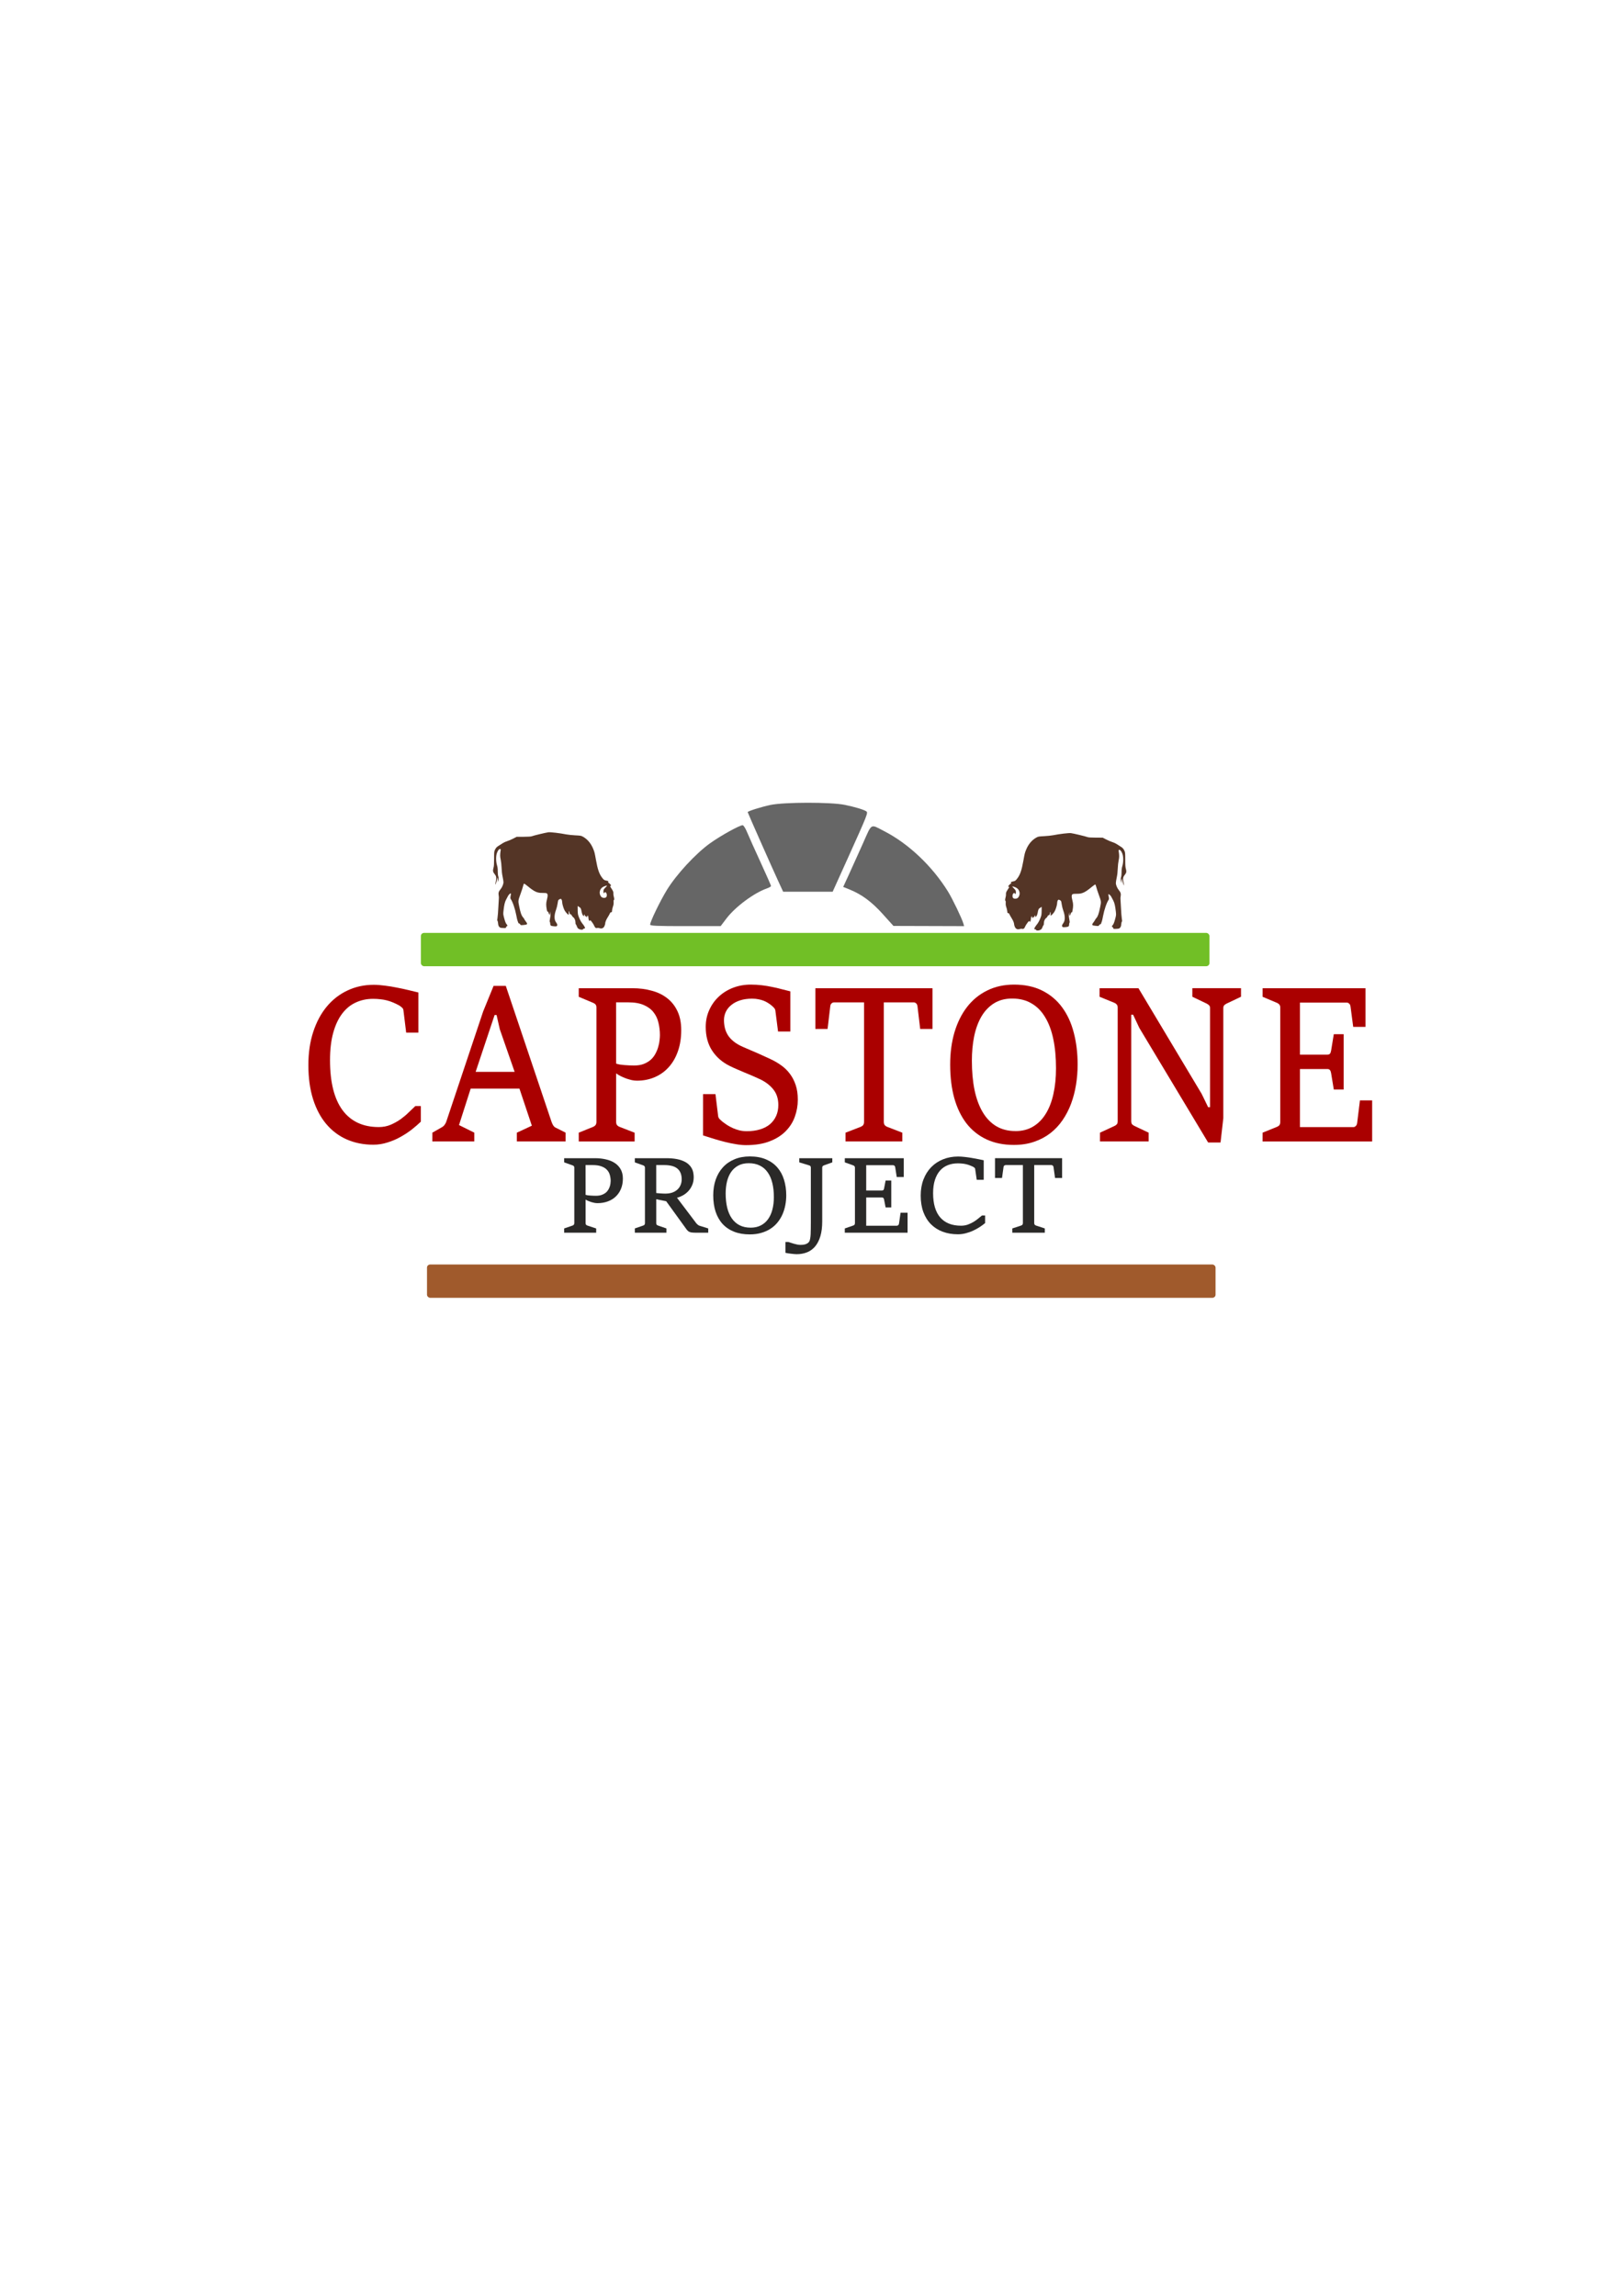 <?xml version="1.0" encoding="UTF-8" standalone="no"?>
<svg
   xmlns:dc="http://purl.org/dc/elements/1.1/"
   xmlns:cc="http://creativecommons.org/ns#"
   xmlns:rdf="http://www.w3.org/1999/02/22-rdf-syntax-ns#"
   xmlns:svg="http://www.w3.org/2000/svg"
   xmlns="http://www.w3.org/2000/svg"
   xmlns:sodipodi="http://sodipodi.sourceforge.net/DTD/sodipodi-0.dtd"
   xmlns:inkscape="http://www.inkscape.org/namespaces/inkscape"
   width="210mm"
   height="297mm"
   viewBox="0 0 210 297"
   version="1.1"
   id="svg8"
   inkscape:version="1.0.2 (e86c870879, 2021-01-15, custom)"
   sodipodi:docname="capstonerealproj.svg">
  <defs
     id="defs2">
    <rect
       x="21.923"
       y="108.479"
       width="170.845"
       height="77.485"
       id="rect867" />
    <rect
       x="21.923"
       y="108.479"
       width="170.845"
       height="77.485"
       id="rect867-0" />
    <rect
       x="21.923"
       y="108.479"
       width="170.845"
       height="77.485"
       id="rect880" />
    <rect
       x="21.923"
       y="108.479"
       width="170.845"
       height="77.485"
       id="rect867-0-7" />
    <rect
       x="21.923"
       y="108.479"
       width="170.845"
       height="77.485"
       id="rect1024" />
    <rect
       x="21.923"
       y="108.479"
       width="170.845"
       height="77.485"
       id="rect867-3" />
    <rect
       x="21.923"
       y="108.479"
       width="170.845"
       height="77.485"
       id="rect1027" />
    <clipPath
       clipPathUnits="userSpaceOnUse"
       id="clipPath1487">
      <path
         id="path1489"
         style="fill:#ff0000;fill-opacity:1;fill-rule:nonzero;stroke:none;stroke-width:0.294"
         d="M 55.621,58.457 V 92.318 c 0.016,0.012 0.032,0.023 0.048,0.035 0.031,0.025 0.06,0.05 0.092,0.073 0.107,0.076 0.213,0.155 0.333,0.217 0.015,0.008 0.06,0.017 0.052,0.004 -0.012,-0.019 -0.095,-0.031 -0.069,-0.031 0.043,-9e-5 0.083,0.021 0.124,0.031 0.036,0.079 0.152,0.035 0.214,0.072 0.065,0.038 0.136,0.07 0.203,0.106 -0.007,-2.65e-4 -0.042,1.21e-4 -0.103,0.002 0.025,0.004 0.049,0.008 0.073,0.013 0.016,-0.006 0.027,-0.009 0.035,-0.011 0.025,0.014 0.05,0.029 0.073,0.044 0.04,0.017 0.074,0.038 0.098,0.064 0.028,0.03 0.054,0.061 0.081,0.091 0.027,0.002 0.06,0.007 0.063,0.006 -0.027,0.002 -0.049,0.024 0.14,0.122 0.009,0.005 -0.017,-0.02 -0.01,-0.026 0.008,-0.007 0.024,0.002 0.034,0.006 0.096,0.044 0.114,0.055 0.158,0.075 0.127,0.018 0.252,0.039 0.373,0.069 0.161,-0.05 0.349,-0.082 0.572,-0.082 0.261,0 0.262,-0.008 0.575,0.044 0.072,0.012 0.14,0.034 0.211,0.051 0.019,0.003 0.023,0.002 0.035,0.004 0.004,5.3e-4 -0.007,0.003 -0.011,0.002 -0.008,-0.002 -0.016,-0.004 -0.024,-0.006 -0.059,-0.008 -0.147,-0.021 -0.112,-0.012 0.134,0.036 0.272,0.057 0.408,0.086 0.043,0.019 0.085,0.041 0.129,0.058 0.007,0.003 0.015,-0.003 0.023,-0.001 0.15,0.031 0.333,0.138 0.427,0.194 0.066,0.039 0.11,0.102 0.178,0.139 0.017,0.009 -0.008,-0.033 -0.013,-0.049 0.251,0.076 0.496,0.164 0.735,0.261 0.048,0.02 0.103,0.03 0.142,0.06 0.032,0.025 -0.081,-0.03 -0.121,-0.045 -0.161,0.074 -0.299,0.134 -0.422,0.185 0.865,0.403 1.171,0.522 0.955,0.666 0.074,0.068 0.025,0.166 -0.263,0.32 -0.022,0.012 -0.045,0.048 -0.066,0.036 -0.075,-0.043 -0.13,-0.071 -0.198,-0.109 -0.035,0.015 -0.081,0.037 -0.119,0.054 0.346,0.672 -0.542,1.206 -1.532,0.518 -0.131,-0.091 -0.259,-0.187 -0.369,-0.296 -0.052,-0.014 -0.104,-0.028 -0.152,-0.048 -0.088,-0.036 -0.157,-0.096 -0.232,-0.148 -0.013,-0.009 -0.039,-0.023 -0.056,-0.035 -0.012,-0.003 -0.025,-0.006 -0.038,-0.009 -0.026,-0.007 -0.049,-0.019 -0.072,-0.03 -0.075,0.014 -0.183,0.013 -0.341,-0.012 -0.025,-0.004 -0.053,-0.004 -0.079,-0.006 -0.202,0.041 -0.448,0.047 -0.739,0 -0.217,-0.035 -0.257,-0.036 -0.486,-0.104 -0.049,-0.015 -0.108,-0.021 -0.152,-0.043 -0.083,-0.011 -0.166,-0.024 -0.249,-0.036 -0.121,-0.087 -0.225,-0.191 -0.362,-0.26 -0.082,-0.041 0.135,0.112 0.193,0.175 0.01,0.011 -0.057,-0.023 -0.045,-0.013 0.021,0.017 0.051,0.024 0.075,0.037 0.003,0.002 0.006,0.007 0.003,0.007 -0.141,-0.033 -0.281,-0.069 -0.422,-0.104 V 118.785 H 118.278 V 58.457 Z m 5.173,36.626 c 0.255,-0.112 0.433,-0.185 0.527,-0.247 -0.139,-0.127 -0.733,-0.147 -1.155,-0.215 0.012,0.01 0.032,0.025 0.034,0.026 0.148,0.1 0.262,0.203 0.348,0.304 0.088,0.047 0.143,0.075 0.246,0.132 z m -4.627,-2.177 c 0.169,0.033 0.214,0.039 0.32,0.057 -0.002,-0.011 -0.005,-0.022 -0.003,-0.031 -0.08,-0.006 -0.139,-0.009 -0.317,-0.026 z m 3.725,1.647 c 0.045,0.035 0.087,0.072 0.128,0.11 0.015,0.009 0.029,0.017 0.046,0.026 0.002,-0.029 0.003,-0.059 0.004,-0.088 -0.068,-0.014 -0.127,-0.03 -0.178,-0.048 z m -1.347,0.055 c -0.032,-0.002 -0.075,0.191 -0.023,0.244 0.021,0.022 0.05,0.042 0.075,0.063 0.017,-0.002 0.027,-0.003 0.043,-0.005 -0.019,-0.098 -0.042,-0.195 -0.082,-0.289 -0.004,-0.009 -0.008,-0.013 -0.013,-0.013 z m 0.097,0.313 c -0.006,7.94e-4 -0.027,0.004 -0.033,0.005 0.014,0.012 0.026,0.024 0.041,0.036 -0.002,-0.014 -0.006,-0.027 -0.008,-0.04 z m -2.124,0.016 c 0.018,0.007 0.039,0.017 0.052,0.02 0.038,0.008 0.156,0.011 0.118,0.004 -0.056,-0.01 -0.113,-0.016 -0.17,-0.024 z" />
    </clipPath>
    <clipPath
       clipPathUnits="userSpaceOnUse"
       id="clipPath1499">
      <path
         id="path1501"
         style="fill:#ff0000;fill-opacity:1;fill-rule:nonzero;stroke:none;stroke-width:0.294"
         d="m 118.278,58.457 v 60.328 h 62.658 V 94.721 c -0.027,0.011 -0.043,0.018 -0.103,0.038 -0.077,0.025 -0.158,0.042 -0.237,0.061 -0.002,0.002 -0.005,0.005 -0.007,0.006 -0.03,0.024 -0.071,0.035 -0.115,0.041 -0.014,0.009 -0.028,0.018 -0.043,0.026 l -6.5e-4,-5.29e-4 c -0.723,0.439 -1.283,0.085 -1.051,-0.375 -0.082,-0.007 -0.114,-0.067 -0.124,-0.15 -0.038,0.012 -0.076,0.023 -0.114,0.035 -0.337,0.105 -0.639,0.246 -0.975,0.302 -0.151,0.045 -0.291,0.083 -0.362,0.083 -0.163,2.64e-4 -0.396,-0.03 -0.451,-0.155 -0.006,-0.015 -0.126,-0.679 0.159,-0.75 0.103,-0.025 0.209,-0.041 0.314,-0.059 0.005,-0.005 0.014,-0.009 0.022,-0.013 0.009,-0.005 0.016,-0.009 0.027,-0.013 0.032,-0.012 0.069,-0.023 0.092,-0.033 0.112,-0.047 0.232,-0.08 0.348,-0.12 0.388,-0.128 0.773,-0.258 1.153,-0.4 0.093,-0.035 0.182,-0.075 0.277,-0.106 0.228,-0.074 0.345,-0.103 0.485,-0.134 0.121,-0.046 0.238,-0.097 0.338,-0.171 0.128,-0.092 0.247,-0.192 0.365,-0.292 V 58.457 Z m 60.977,35.911 c 0.01,-0.003 0.02,-0.006 0.031,-0.009 -0.011,-0.003 -0.023,-0.006 -0.034,-0.01 3.3e-4,0.007 0.003,0.012 0.004,0.019 z m 0.031,-0.009 c 0.055,0.016 0.11,0.032 0.166,0.045 0.009,-0.012 0.016,-0.023 0.026,-0.035 0.002,-0.023 0.003,-0.046 0.004,-0.069 -0.065,0.02 -0.131,0.039 -0.196,0.059 z m 0.166,0.045 c -0.03,0.039 -0.054,0.077 -0.073,0.115 0.016,0.001 0.032,0.002 0.052,-5.29e-4 0.008,-0.001 0.015,-0.004 0.023,-0.005 0.01,-0.032 0.016,-0.067 0.02,-0.104 -0.007,-0.002 -0.015,-0.003 -0.022,-0.005 z" />
    </clipPath>
    <rect
       x="21.923"
       y="108.479"
       width="170.845"
       height="77.485"
       id="rect867-0-7-1" />
    <rect
       x="21.923"
       y="108.479"
       width="170.845"
       height="77.485"
       id="rect1569" />
    <rect
       x="21.923"
       y="108.479"
       width="170.845"
       height="77.485"
       id="rect867-3-7" />
    <rect
       x="21.923"
       y="108.479"
       width="170.845"
       height="77.485"
       id="rect1572" />
  </defs>
  <sodipodi:namedview
     id="base"
     pagecolor="#ffffff"
     bordercolor="#666666"
     borderopacity="1.0"
     inkscape:pageopacity="0.0"
     inkscape:pageshadow="2"
     inkscape:zoom="0.70710678"
     inkscape:cx="141.10052"
     inkscape:cy="385.93872"
     inkscape:document-units="mm"
     inkscape:current-layer="g1646"
     inkscape:document-rotation="0"
     showgrid="false"
     showguides="false"
     inkscape:window-width="1920"
     inkscape:window-height="1017"
     inkscape:window-x="-8"
     inkscape:window-y="-8"
     inkscape:window-maximized="1" />
  <g
     inkscape:label="Layer 1"
     inkscape:groupmode="layer"
     id="layer1">
    <path
       style="fill:#000000;stroke-width:0.353"
       id="path1351"
       d="" />
    <g
       id="g1646"
       style="stroke-width:1;stroke-miterlimit:4;stroke-dasharray:none"
       inkscape:export-xdpi="200.21001"
       inkscape:export-ydpi="200.21001">
      <g
         aria-label="PROJECT"
         transform="matrix(1.384,0,0,1.381,41.786,-3.674)"
         id="text865-0-5"
         style="font-style:normal;font-weight:normal;font-size:10.583px;line-height:1.25;font-family:sans-serif;white-space:pre;shape-inside:url(#rect867-0-7-1);fill:#2a2928;fill-opacity:1;stroke:none;stroke-width:0.723;stroke-miterlimit:4;stroke-dasharray:none" />
      <g
         id="g930"
         inkscape:export-xdpi="200.21001"
         inkscape:export-ydpi="200.21001">
        <path
           style="fill:#666666;fill-opacity:1;stroke-width:1;stroke-miterlimit:4;stroke-dasharray:none"
           d="m 84.123,119.614 c 0,-0.386 1.272,-3.019 2.161,-4.477 1.222,-2.002 3.736,-4.72 5.595,-6.05 1.362,-0.975 3.812,-2.331 4.21,-2.331 0.12,0 0.365,0.387 0.588,0.927 0.21,0.51 0.99,2.25 1.734,3.866 0.743,1.617 1.351,2.997 1.351,3.067 0,0.07 -0.232,0.209 -0.514,0.308 -1.707,0.598 -4.116,2.391 -5.282,3.932 l -0.72,0.951 -4.561,0.002 c -3.692,0.002 -4.561,-0.035 -4.561,-0.194 z m 30.111,-1.353 c -1.446,-1.603 -2.735,-2.556 -4.323,-3.198 l -0.809,-0.327 0.727,-1.579 c 0.4,-0.868 1.21,-2.665 1.801,-3.991 1.225,-2.75 0.947,-2.582 2.742,-1.662 3.17,1.623 6.227,4.512 8.286,7.827 0.575,0.926 1.816,3.505 1.995,4.147 l 0.093,0.334 -4.571,-0.014 -4.571,-0.014 -1.372,-1.52 z m -13.502,-4.199 c -0.833,-1.804 -3.989,-8.924 -3.989,-9 0,-0.124 1.745,-0.674 2.949,-0.929 1.754,-0.371 7.808,-0.38 9.603,-0.013 1.316,0.269 2.483,0.62 2.8,0.841 0.248,0.173 0.152,0.415 -2.394,6.052 l -1.963,4.346 h -3.203 -3.203 z"
           id="path863-9" />
        <path
           style="fill:#543526;fill-opacity:1;stroke-width:1;stroke-miterlimit:4;stroke-dasharray:none"
           d="m 74.967,120.206 c -0.191,-0.081 -0.247,-0.148 -0.34,-0.404 -0.046,-0.125 -0.102,-0.228 -0.125,-0.228 -0.023,0 -0.042,-0.103 -0.042,-0.228 0,-0.279 -0.124,-0.578 -0.277,-0.67 -0.063,-0.037 -0.158,-0.154 -0.211,-0.259 -0.064,-0.126 -0.108,-0.169 -0.13,-0.127 -0.044,0.087 -0.176,-0.145 -0.176,-0.31 0,-0.077 -0.019,-0.111 -0.048,-0.089 -0.027,0.02 -0.041,0.13 -0.032,0.244 0.009,0.114 0.004,0.208 -0.011,0.208 -0.083,0 -0.398,-0.343 -0.52,-0.567 -0.144,-0.264 -0.316,-0.844 -0.316,-1.068 0,-0.185 -0.072,-0.38 -0.154,-0.418 -0.076,-0.036 -0.305,0.083 -0.357,0.186 -0.017,0.033 -0.056,0.234 -0.086,0.446 -0.03,0.212 -0.119,0.562 -0.197,0.778 -0.253,0.699 -0.254,1.279 -0.002,1.613 0.167,0.222 0.203,0.349 0.128,0.459 -0.047,0.069 -0.122,0.079 -0.403,0.056 -0.393,-0.033 -0.474,-0.089 -0.474,-0.329 0,-0.094 -0.023,-0.198 -0.051,-0.232 -0.039,-0.047 -0.032,-0.159 0.027,-0.465 0.061,-0.317 0.069,-0.457 0.034,-0.658 l -0.044,-0.255 -0.005,0.228 c -0.003,0.125 -0.023,0.228 -0.045,0.228 -0.022,0 -0.076,-0.107 -0.121,-0.237 -0.058,-0.17 -0.096,-0.222 -0.133,-0.185 -0.038,0.038 -0.066,-0.025 -0.104,-0.231 -0.109,-0.597 -0.106,-0.847 0.015,-1.314 0.134,-0.513 0.12,-0.744 -0.049,-0.822 -0.06,-0.028 -0.31,-0.046 -0.557,-0.042 -0.649,0.012 -1.031,-0.166 -1.905,-0.892 -0.219,-0.181 -0.422,-0.319 -0.452,-0.307 -0.03,0.012 -0.088,0.159 -0.127,0.326 -0.04,0.167 -0.182,0.605 -0.316,0.973 -0.333,0.913 -0.333,0.913 -0.187,1.623 0.179,0.867 0.291,1.192 0.491,1.42 0.095,0.108 0.172,0.218 0.172,0.244 4e-5,0.026 0.092,0.167 0.204,0.313 0.263,0.341 0.224,0.4 -0.299,0.449 -0.359,0.034 -0.384,0.029 -0.431,-0.079 -0.028,-0.063 -0.09,-0.115 -0.138,-0.115 -0.056,0 -0.103,-0.053 -0.131,-0.147 -0.024,-0.081 -0.062,-0.188 -0.086,-0.238 -0.024,-0.05 -0.092,-0.351 -0.151,-0.669 -0.157,-0.838 -0.472,-1.758 -0.723,-2.116 -0.042,-0.06 -0.055,-0.148 -0.037,-0.254 0.015,-0.089 0.04,-0.235 0.054,-0.323 0.015,-0.088 0.013,-0.161 -0.004,-0.161 -0.08,0 -0.279,0.187 -0.359,0.34 -0.049,0.093 -0.162,0.306 -0.25,0.473 -0.169,0.321 -0.253,0.676 -0.338,1.436 -0.05,0.449 -0.049,0.462 0.098,1.01 0.111,0.413 0.187,0.602 0.298,0.74 0.122,0.151 0.137,0.194 0.085,0.234 -0.035,0.027 -0.077,0.05 -0.092,0.05 -0.015,4e-4 -0.039,0.052 -0.052,0.114 -0.023,0.105 -0.049,0.111 -0.402,0.094 -0.339,-0.017 -0.389,-0.034 -0.495,-0.161 -0.088,-0.107 -0.123,-0.213 -0.14,-0.428 -0.012,-0.157 -0.048,-0.31 -0.079,-0.339 -0.045,-0.043 -0.044,-0.121 0.005,-0.402 0.034,-0.191 0.082,-0.818 0.108,-1.392 0.026,-0.574 0.055,-1.091 0.066,-1.148 0.01,-0.058 -5.9e-4,-0.211 -0.025,-0.342 -0.058,-0.316 0.002,-0.523 0.23,-0.789 0.214,-0.249 0.391,-0.671 0.39,-0.934 -3.2e-4,-0.103 -0.05,-0.416 -0.11,-0.696 -0.074,-0.34 -0.118,-0.721 -0.134,-1.151 -0.014,-0.377 -0.062,-0.819 -0.115,-1.07 -0.089,-0.42 -0.09,-0.619 -0.01,-1.165 0.028,-0.187 0.022,-0.201 -0.079,-0.201 -0.137,0 -0.268,0.168 -0.397,0.509 -0.143,0.377 -0.141,1.087 0.004,1.579 0.077,0.261 0.103,0.46 0.102,0.797 -3.3e-4,0.265 0.025,0.522 0.061,0.627 0.078,0.226 0.075,0.432 -0.007,0.637 l -0.065,0.161 0.022,-0.179 c 0.012,-0.099 0.009,-0.243 -0.008,-0.321 l -0.03,-0.142 -0.033,0.161 c -0.05,0.241 -0.197,0.72 -0.236,0.764 -0.036,0.042 -0.006,-0.194 0.072,-0.561 0.07,-0.33 0.019,-0.552 -0.182,-0.79 -0.219,-0.26 -0.252,-0.431 -0.15,-0.792 0.065,-0.227 0.08,-0.455 0.081,-1.191 10e-4,-0.828 0.01,-0.929 0.096,-1.124 0.126,-0.284 0.249,-0.414 0.567,-0.6 0.146,-0.085 0.354,-0.218 0.464,-0.296 0.109,-0.077 0.359,-0.19 0.555,-0.25 0.196,-0.06 0.554,-0.213 0.795,-0.338 l 0.438,-0.229 0.905,-0.004 c 0.592,-0.003 0.958,-0.026 1.06,-0.069 0.201,-0.085 1.799,-0.469 2.141,-0.514 0.269,-0.035 1.475,0.107 2.318,0.274 0.231,0.046 0.757,0.1 1.17,0.121 0.72,0.037 0.762,0.045 1.039,0.206 0.558,0.325 1,0.86 1.279,1.549 0.169,0.416 0.189,0.497 0.353,1.418 0.221,1.244 0.423,1.826 0.804,2.317 0.21,0.271 0.258,0.305 0.498,0.357 0.318,0.069 0.35,0.089 0.287,0.181 -0.037,0.054 -0.029,0.079 0.034,0.103 0.045,0.018 0.148,0.11 0.228,0.205 0.142,0.169 0.143,0.173 0.046,0.201 -0.095,0.027 -0.089,0.045 0.127,0.371 0.216,0.327 0.246,0.416 0.229,0.683 -0.004,0.064 0.022,0.223 0.058,0.353 0.069,0.247 0.068,0.448 -0.004,0.43 -0.024,-0.006 -0.034,0.109 -0.023,0.268 0.013,0.204 -0.007,0.349 -0.077,0.546 -0.052,0.147 -0.107,0.383 -0.121,0.525 -0.022,0.223 -0.037,0.255 -0.118,0.241 -0.067,-0.012 -0.115,0.034 -0.173,0.165 -0.044,0.1 -0.177,0.334 -0.296,0.522 -0.192,0.303 -0.307,0.608 -0.308,0.812 -1.3e-4,0.038 -0.04,0.164 -0.088,0.279 -0.113,0.27 -0.349,0.373 -0.636,0.28 -0.103,-0.034 -0.23,-0.047 -0.282,-0.031 -0.182,0.058 -0.309,-0.026 -0.401,-0.263 -0.048,-0.125 -0.187,-0.354 -0.309,-0.509 -0.195,-0.249 -0.226,-0.271 -0.265,-0.187 -0.041,0.088 -0.048,0.088 -0.111,-0.013 -0.037,-0.059 -0.068,-0.193 -0.069,-0.298 -0.001,-0.105 -0.028,-0.235 -0.061,-0.29 -0.056,-0.093 -0.061,-0.091 -0.089,0.043 -0.032,0.154 -0.116,0.196 -0.116,0.058 0,-0.059 -0.026,-0.074 -0.085,-0.051 -0.064,0.025 -0.088,0.004 -0.099,-0.086 -0.008,-0.065 -0.042,-0.13 -0.076,-0.143 -0.045,-0.018 -0.055,0.007 -0.037,0.089 0.035,0.16 -0.072,0.147 -0.181,-0.022 -0.049,-0.075 -0.108,-0.25 -0.133,-0.39 -0.072,-0.409 -0.129,-0.542 -0.259,-0.609 -0.067,-0.035 -0.156,-0.097 -0.197,-0.139 -0.07,-0.071 -0.074,-0.037 -0.06,0.497 0.014,0.547 0.023,0.593 0.197,1.019 0.109,0.267 0.267,0.549 0.394,0.704 0.217,0.265 0.361,0.506 0.361,0.605 0,0.03 -0.048,0.055 -0.106,0.055 -0.058,0 -0.117,0.036 -0.131,0.08 -0.03,0.094 -0.288,0.102 -0.492,0.015 z m 3.473,-4.146 c 0.109,-0.12 0.105,-0.417 -0.008,-0.554 -0.107,-0.13 -0.159,-0.135 -0.213,-0.019 -0.103,0.223 -0.197,-0.181 -0.096,-0.411 0.025,-0.056 0.135,-0.185 0.244,-0.287 0.11,-0.102 0.184,-0.196 0.165,-0.209 -0.055,-0.039 -0.423,0.091 -0.589,0.209 -0.398,0.282 -0.467,0.867 -0.146,1.228 0.145,0.162 0.511,0.187 0.642,0.043 z"
           id="path923-6" />
        <path
           style="fill:#543526;fill-opacity:1;stroke-width:1;stroke-miterlimit:4;stroke-dasharray:none"
           d="m 134.558,120.314 c 0.191,-0.081 0.247,-0.148 0.34,-0.404 0.046,-0.125 0.102,-0.228 0.125,-0.228 0.023,0 0.042,-0.103 0.042,-0.228 0,-0.279 0.124,-0.578 0.277,-0.67 0.063,-0.037 0.158,-0.154 0.211,-0.259 0.064,-0.126 0.108,-0.169 0.13,-0.127 0.044,0.087 0.176,-0.145 0.176,-0.31 0,-0.077 0.019,-0.111 0.048,-0.089 0.027,0.02 0.041,0.13 0.032,0.244 -0.009,0.114 -0.004,0.208 0.011,0.208 0.083,0 0.398,-0.343 0.52,-0.567 0.144,-0.264 0.316,-0.844 0.316,-1.068 0,-0.185 0.072,-0.38 0.154,-0.418 0.076,-0.035 0.305,0.083 0.357,0.186 0.017,0.033 0.056,0.234 0.086,0.446 0.03,0.212 0.119,0.562 0.197,0.779 0.253,0.699 0.254,1.279 0.002,1.613 -0.167,0.222 -0.203,0.349 -0.128,0.459 0.047,0.069 0.122,0.079 0.403,0.056 0.393,-0.033 0.474,-0.089 0.474,-0.329 0,-0.094 0.023,-0.198 0.051,-0.232 0.039,-0.047 0.032,-0.159 -0.027,-0.465 -0.061,-0.317 -0.069,-0.457 -0.034,-0.658 l 0.044,-0.255 0.005,0.228 c 0.003,0.125 0.023,0.228 0.045,0.228 0.022,0 0.076,-0.107 0.121,-0.237 0.058,-0.17 0.096,-0.222 0.133,-0.185 0.038,0.038 0.066,-0.025 0.104,-0.231 0.109,-0.597 0.106,-0.847 -0.015,-1.314 -0.134,-0.513 -0.12,-0.744 0.049,-0.822 0.06,-0.028 0.31,-0.046 0.557,-0.042 0.649,0.012 1.031,-0.166 1.905,-0.892 0.219,-0.181 0.422,-0.319 0.452,-0.307 0.03,0.012 0.088,0.159 0.127,0.326 0.04,0.167 0.182,0.605 0.316,0.973 0.333,0.913 0.333,0.913 0.187,1.623 -0.179,0.867 -0.291,1.192 -0.491,1.42 -0.095,0.108 -0.172,0.218 -0.172,0.244 -4e-5,0.026 -0.092,0.167 -0.204,0.313 -0.263,0.341 -0.224,0.4 0.299,0.449 0.359,0.034 0.384,0.029 0.431,-0.079 0.028,-0.063 0.09,-0.115 0.138,-0.115 0.056,0 0.103,-0.053 0.131,-0.147 0.024,-0.081 0.062,-0.188 0.086,-0.238 0.024,-0.05 0.092,-0.351 0.151,-0.669 0.157,-0.838 0.472,-1.758 0.723,-2.116 0.042,-0.06 0.055,-0.148 0.037,-0.254 -0.015,-0.089 -0.04,-0.235 -0.054,-0.323 -0.015,-0.088 -0.013,-0.161 0.004,-0.161 0.08,0 0.279,0.187 0.359,0.34 0.049,0.093 0.162,0.306 0.25,0.473 0.169,0.321 0.253,0.676 0.338,1.436 0.05,0.449 0.049,0.462 -0.098,1.01 -0.111,0.413 -0.187,0.602 -0.298,0.74 -0.122,0.151 -0.137,0.194 -0.085,0.234 0.035,0.027 0.077,0.05 0.092,0.05 0.015,4.1e-4 0.039,0.052 0.052,0.114 0.023,0.105 0.049,0.111 0.402,0.094 0.339,-0.017 0.389,-0.034 0.495,-0.161 0.088,-0.107 0.123,-0.213 0.14,-0.428 0.012,-0.157 0.048,-0.31 0.079,-0.339 0.045,-0.043 0.044,-0.121 -0.005,-0.402 -0.034,-0.191 -0.082,-0.818 -0.108,-1.392 -0.026,-0.574 -0.055,-1.091 -0.066,-1.148 -0.01,-0.058 5.9e-4,-0.211 0.025,-0.342 0.058,-0.316 -0.002,-0.523 -0.23,-0.789 -0.214,-0.249 -0.391,-0.671 -0.39,-0.934 3.3e-4,-0.103 0.05,-0.416 0.11,-0.696 0.074,-0.34 0.118,-0.721 0.134,-1.151 0.014,-0.377 0.062,-0.819 0.115,-1.07 0.089,-0.42 0.09,-0.619 0.01,-1.165 -0.028,-0.187 -0.022,-0.201 0.079,-0.201 0.137,0 0.268,0.168 0.397,0.509 0.143,0.377 0.141,1.087 -0.004,1.579 -0.077,0.261 -0.103,0.46 -0.102,0.797 3.3e-4,0.265 -0.025,0.522 -0.061,0.627 -0.078,0.226 -0.075,0.432 0.007,0.637 l 0.065,0.161 -0.022,-0.179 c -0.012,-0.099 -0.009,-0.243 0.008,-0.321 l 0.03,-0.142 0.033,0.161 c 0.05,0.241 0.197,0.72 0.236,0.764 0.036,0.042 0.006,-0.194 -0.072,-0.561 -0.07,-0.33 -0.019,-0.552 0.182,-0.79 0.219,-0.26 0.252,-0.431 0.15,-0.792 -0.065,-0.227 -0.08,-0.455 -0.081,-1.191 -0.001,-0.828 -0.01,-0.929 -0.096,-1.124 -0.126,-0.284 -0.249,-0.414 -0.567,-0.6 -0.146,-0.085 -0.354,-0.218 -0.464,-0.296 -0.109,-0.077 -0.359,-0.19 -0.555,-0.25 -0.196,-0.06 -0.554,-0.213 -0.795,-0.338 l -0.438,-0.229 -0.905,-0.004 c -0.592,-0.003 -0.958,-0.026 -1.06,-0.069 -0.201,-0.085 -1.799,-0.469 -2.141,-0.514 -0.269,-0.035 -1.475,0.107 -2.318,0.274 -0.231,0.046 -0.757,0.1 -1.17,0.121 -0.72,0.037 -0.762,0.045 -1.039,0.206 -0.558,0.325 -1,0.86 -1.279,1.549 -0.169,0.416 -0.189,0.497 -0.353,1.418 -0.221,1.244 -0.423,1.826 -0.804,2.317 -0.21,0.271 -0.258,0.305 -0.498,0.357 -0.318,0.069 -0.35,0.089 -0.287,0.181 0.037,0.054 0.029,0.079 -0.034,0.103 -0.045,0.018 -0.148,0.11 -0.228,0.205 -0.142,0.169 -0.143,0.173 -0.046,0.201 0.095,0.027 0.089,0.045 -0.127,0.371 -0.216,0.327 -0.246,0.416 -0.229,0.683 0.004,0.064 -0.022,0.223 -0.058,0.353 -0.069,0.247 -0.068,0.448 0.004,0.43 0.024,-0.006 0.034,0.109 0.023,0.268 -0.013,0.204 0.007,0.349 0.077,0.546 0.052,0.147 0.107,0.383 0.121,0.525 0.022,0.223 0.037,0.255 0.118,0.241 0.067,-0.012 0.115,0.034 0.173,0.165 0.044,0.1 0.177,0.334 0.296,0.522 0.192,0.303 0.307,0.608 0.308,0.812 1.3e-4,0.038 0.04,0.164 0.088,0.279 0.113,0.27 0.349,0.373 0.636,0.28 0.103,-0.034 0.23,-0.047 0.282,-0.031 0.182,0.058 0.309,-0.026 0.401,-0.263 0.048,-0.125 0.187,-0.354 0.309,-0.509 0.195,-0.249 0.226,-0.271 0.265,-0.187 0.041,0.088 0.048,0.088 0.111,-0.013 0.037,-0.059 0.068,-0.193 0.069,-0.298 10e-4,-0.105 0.028,-0.235 0.061,-0.29 0.056,-0.093 0.061,-0.091 0.089,0.043 0.032,0.154 0.116,0.196 0.116,0.058 0,-0.059 0.026,-0.074 0.085,-0.051 0.064,0.025 0.088,0.004 0.099,-0.086 0.008,-0.065 0.042,-0.13 0.076,-0.143 0.045,-0.018 0.055,0.007 0.037,0.089 -0.035,0.16 0.072,0.147 0.181,-0.022 0.049,-0.075 0.108,-0.25 0.133,-0.39 0.072,-0.409 0.129,-0.542 0.259,-0.609 0.067,-0.035 0.156,-0.097 0.197,-0.139 0.07,-0.071 0.074,-0.037 0.06,0.497 -0.014,0.547 -0.023,0.593 -0.197,1.019 -0.109,0.267 -0.267,0.549 -0.394,0.704 -0.217,0.265 -0.361,0.506 -0.361,0.605 0,0.03 0.048,0.055 0.106,0.055 0.058,0 0.117,0.036 0.131,0.08 0.03,0.094 0.288,0.102 0.492,0.015 z m -3.473,-4.146 c -0.109,-0.12 -0.105,-0.417 0.008,-0.554 0.107,-0.13 0.159,-0.135 0.213,-0.019 0.103,0.223 0.197,-0.181 0.096,-0.411 -0.025,-0.056 -0.135,-0.185 -0.244,-0.287 -0.11,-0.102 -0.184,-0.196 -0.165,-0.209 0.055,-0.039 0.423,0.091 0.589,0.209 0.398,0.282 0.467,0.867 0.146,1.228 -0.145,0.162 -0.511,0.187 -0.642,0.043 z"
           id="path923-0-3" />
        <path
           d="m 22.552,117.735 0.779,-0.269 q 0.067,-0.024 0.115,-0.072 0.053,-0.053 0.053,-0.159 v -5.195 q 0,-0.096 -0.048,-0.144 -0.048,-0.048 -0.12,-0.072 l -0.779,-0.279 v -0.39 h 2.886 q 0.544,0 1.015,0.111 0.476,0.106 0.827,0.337 0.356,0.231 0.558,0.597 0.202,0.361 0.202,0.866 0,0.534 -0.178,0.962 -0.173,0.423 -0.491,0.722 -0.313,0.298 -0.75,0.457 -0.433,0.159 -0.952,0.159 -0.12,0 -0.269,-0.024 -0.144,-0.029 -0.298,-0.072 -0.149,-0.048 -0.293,-0.106 -0.144,-0.062 -0.255,-0.13 v 2.203 q 0,0.106 0.053,0.159 0.053,0.048 0.125,0.072 l 0.813,0.269 v 0.399 h -2.992 z m 2.001,-3.146 q 0.087,0.024 0.202,0.043 0.12,0.014 0.25,0.024 0.13,0.01 0.265,0.014 0.135,0.005 0.25,0.005 0.308,0 0.529,-0.077 0.221,-0.077 0.375,-0.197 0.154,-0.125 0.245,-0.279 0.096,-0.154 0.144,-0.308 0.053,-0.154 0.067,-0.289 0.019,-0.14 0.019,-0.231 0,-0.293 -0.077,-0.563 -0.072,-0.274 -0.265,-0.481 -0.188,-0.207 -0.515,-0.327 -0.327,-0.125 -0.832,-0.125 h -0.659 z"
           style="stroke-width:0.723;stroke-miterlimit:4;stroke-dasharray:none;font-style:normal;font-weight:normal;font-size:10.583px;line-height:1.25;font-family:'Sitka Small';white-space:pre;shape-inside:url(#rect867-0-7-1);fill:#2a2928;fill-opacity:1;stroke:none;font-variant:normal;font-stretch:normal;-inkscape-font-specification:'Sitka Small'"
           id="path887"
           transform="matrix(1.384,0,0,1.381,41.786,-3.674)" />
        <path
           d="m 29.157,117.735 0.779,-0.269 q 0.077,-0.024 0.12,-0.072 0.048,-0.053 0.048,-0.159 v -5.195 q 0,-0.096 -0.053,-0.144 -0.048,-0.048 -0.115,-0.072 l -0.779,-0.279 v -0.39 h 2.934 q 0.534,0 0.933,0.072 0.399,0.072 0.683,0.202 0.289,0.125 0.471,0.298 0.188,0.168 0.293,0.366 0.111,0.197 0.149,0.414 0.043,0.212 0.043,0.423 0,0.428 -0.149,0.76 -0.144,0.332 -0.375,0.572 -0.226,0.236 -0.505,0.385 -0.274,0.149 -0.534,0.212 l 1.756,2.328 q 0.019,0.029 0.058,0.077 0.043,0.043 0.091,0.091 0.053,0.043 0.106,0.082 0.053,0.034 0.106,0.048 l 0.803,0.25 v 0.399 H 34.809 q -0.25,0 -0.394,-0.029 -0.144,-0.029 -0.245,-0.096 -0.096,-0.072 -0.183,-0.192 -0.087,-0.12 -0.221,-0.308 l -1.674,-2.319 -0.933,-0.192 v 2.237 q 0,0.106 0.048,0.159 0.053,0.048 0.13,0.072 l 0.775,0.269 v 0.399 h -2.954 z m 2.001,-3.319 q 0.053,0.01 0.164,0.019 0.111,0.01 0.236,0.019 0.125,0.01 0.245,0.014 0.12,0.005 0.197,0.005 0.394,0 0.683,-0.106 0.289,-0.111 0.476,-0.293 0.192,-0.188 0.284,-0.428 0.096,-0.241 0.096,-0.505 0,-0.351 -0.106,-0.606 -0.106,-0.255 -0.313,-0.419 -0.202,-0.164 -0.51,-0.241 -0.308,-0.077 -0.712,-0.077 h -0.741 z"
           style="stroke-width:0.723;stroke-miterlimit:4;stroke-dasharray:none;font-style:normal;font-weight:normal;font-size:10.583px;line-height:1.25;font-family:'Sitka Small';white-space:pre;shape-inside:url(#rect867-0-7-1);fill:#2a2928;fill-opacity:1;stroke:none;font-variant:normal;font-stretch:normal;-inkscape-font-specification:'Sitka Small'"
           id="path889"
           transform="matrix(1.384,0,0,1.381,41.786,-3.674)" />
        <path
           d="m 39.899,118.293 q -0.823,0 -1.458,-0.25 -0.635,-0.25 -1.073,-0.722 -0.433,-0.476 -0.659,-1.155 -0.221,-0.678 -0.221,-1.535 0,-0.803 0.231,-1.472 0.236,-0.669 0.673,-1.15 0.443,-0.486 1.078,-0.75 0.635,-0.269 1.438,-0.269 0.871,0 1.511,0.274 0.645,0.274 1.063,0.76 0.423,0.486 0.625,1.155 0.207,0.669 0.207,1.453 0,0.467 -0.087,0.924 -0.087,0.452 -0.265,0.861 -0.178,0.404 -0.457,0.75 -0.274,0.342 -0.654,0.592 -0.38,0.25 -0.866,0.39 -0.486,0.144 -1.087,0.144 z m 0.087,-0.63 q 0.539,0 0.943,-0.207 0.409,-0.207 0.678,-0.582 0.274,-0.375 0.409,-0.9 0.14,-0.529 0.14,-1.174 0,-0.736 -0.144,-1.323 -0.144,-0.592 -0.438,-1.001 -0.289,-0.414 -0.731,-0.63 -0.438,-0.221 -1.034,-0.221 -0.572,0 -0.981,0.221 -0.409,0.221 -0.673,0.606 -0.26,0.385 -0.385,0.904 -0.12,0.515 -0.12,1.102 0,0.731 0.14,1.323 0.144,0.592 0.433,1.01 0.289,0.419 0.726,0.645 0.443,0.226 1.039,0.226 z"
           style="stroke-width:0.723;stroke-miterlimit:4;stroke-dasharray:none;font-style:normal;font-weight:normal;font-size:10.583px;line-height:1.25;font-family:'Sitka Small';white-space:pre;shape-inside:url(#rect867-0-7-1);fill:#2a2928;fill-opacity:1;stroke:none;font-variant:normal;font-stretch:normal;-inkscape-font-specification:'Sitka Small'"
           id="path891"
           transform="matrix(1.384,0,0,1.381,41.786,-3.674)" />
        <path
           d="m 43.238,119.005 h 0.284 q 0.106,0.038 0.245,0.082 0.135,0.048 0.284,0.087 0.149,0.043 0.298,0.072 0.154,0.029 0.284,0.029 0.356,0 0.548,-0.087 0.197,-0.087 0.279,-0.221 0.058,-0.091 0.087,-0.265 0.034,-0.168 0.048,-0.404 0.014,-0.236 0.014,-0.529 0.005,-0.293 0.005,-0.625 v -5.104 q 0,-0.096 -0.043,-0.144 -0.043,-0.048 -0.125,-0.072 l -0.914,-0.279 v -0.39 h 3.088 v 0.39 l -0.775,0.279 q -0.072,0.024 -0.12,0.072 -0.048,0.048 -0.048,0.144 v 5.042 q 0,0.803 -0.173,1.381 -0.173,0.577 -0.486,0.953 -0.313,0.375 -0.755,0.553 -0.443,0.178 -0.981,0.178 -0.091,0 -0.231,-0.014 -0.135,-0.01 -0.279,-0.029 -0.149,-0.014 -0.289,-0.038 -0.144,-0.024 -0.245,-0.048 z"
           style="stroke-width:0.723;stroke-miterlimit:4;stroke-dasharray:none;font-style:normal;font-weight:normal;font-size:10.583px;line-height:1.25;font-family:'Sitka Small';white-space:pre;shape-inside:url(#rect867-0-7-1);fill:#2a2928;fill-opacity:1;stroke:none;font-variant:normal;font-stretch:normal;-inkscape-font-specification:'Sitka Small'"
           id="path893"
           transform="matrix(1.384,0,0,1.381,41.786,-3.674)" />
        <path
           d="m 48.789,117.735 0.779,-0.269 q 0.072,-0.024 0.12,-0.072 0.048,-0.053 0.048,-0.159 v -5.195 q 0,-0.096 -0.053,-0.144 -0.048,-0.048 -0.115,-0.072 l -0.779,-0.279 v -0.39 h 5.513 v 1.761 h -0.659 l -0.144,-0.924 q -0.014,-0.091 -0.072,-0.135 -0.058,-0.048 -0.135,-0.048 h -2.502 v 2.372 h 1.462 q 0.101,0 0.144,-0.043 0.043,-0.043 0.063,-0.14 l 0.144,-0.75 h 0.529 v 2.521 h -0.529 l -0.144,-0.746 q -0.019,-0.096 -0.063,-0.14 -0.043,-0.048 -0.144,-0.048 h -1.462 v 2.646 h 2.862 q 0.067,0 0.125,-0.048 0.063,-0.048 0.077,-0.14 l 0.149,-1.029 h 0.654 v 1.871 h -5.869 z"
           style="stroke-width:0.723;stroke-miterlimit:4;stroke-dasharray:none;font-style:normal;font-weight:normal;font-size:10.583px;line-height:1.25;font-family:'Sitka Small';white-space:pre;shape-inside:url(#rect867-0-7-1);fill:#2a2928;fill-opacity:1;stroke:none;font-variant:normal;font-stretch:normal;-inkscape-font-specification:'Sitka Small'"
           id="path895"
           transform="matrix(1.384,0,0,1.381,41.786,-3.674)" />
        <path
           d="m 61.907,116.522 v 0.712 q -0.212,0.173 -0.491,0.361 -0.279,0.183 -0.606,0.337 -0.322,0.154 -0.693,0.25 -0.366,0.101 -0.755,0.101 -0.779,0 -1.424,-0.241 -0.64,-0.241 -1.097,-0.702 -0.457,-0.462 -0.707,-1.135 -0.25,-0.678 -0.25,-1.549 0,-0.837 0.26,-1.511 0.26,-0.678 0.726,-1.155 0.467,-0.476 1.106,-0.731 0.645,-0.26 1.405,-0.26 0.274,0 0.601,0.038 0.327,0.034 0.654,0.091 0.327,0.053 0.625,0.115 0.298,0.058 0.515,0.106 v 1.828 h -0.654 l -0.149,-1.029 q -0.01,-0.067 -0.087,-0.12 -0.077,-0.058 -0.135,-0.087 -0.164,-0.077 -0.327,-0.135 -0.159,-0.058 -0.332,-0.096 -0.168,-0.038 -0.351,-0.053 -0.183,-0.019 -0.39,-0.019 -0.515,0 -0.943,0.173 -0.423,0.168 -0.726,0.515 -0.303,0.346 -0.471,0.871 -0.168,0.524 -0.168,1.232 0,1.506 0.669,2.28 0.673,0.77 1.943,0.77 0.346,0 0.64,-0.106 0.298,-0.111 0.544,-0.26 0.245,-0.154 0.438,-0.318 0.197,-0.164 0.337,-0.274 z"
           style="stroke-width:0.723;stroke-miterlimit:4;stroke-dasharray:none;font-style:normal;font-weight:normal;font-size:10.583px;line-height:1.25;font-family:'Sitka Small';white-space:pre;shape-inside:url(#rect867-0-7-1);fill:#2a2928;fill-opacity:1;stroke:none;font-variant:normal;font-stretch:normal;-inkscape-font-specification:'Sitka Small'"
           id="path897"
           transform="matrix(1.384,0,0,1.381,41.786,-3.674)" />
        <path
           d="m 64.447,117.735 0.818,-0.269 q 0.082,-0.029 0.125,-0.077 0.048,-0.048 0.048,-0.154 v -5.436 h -1.602 q -0.077,0 -0.14,0.048 -0.058,0.043 -0.067,0.135 l -0.144,1.029 h -0.654 v -1.857 h 6.273 v 1.857 h -0.659 l -0.144,-1.029 q -0.014,-0.096 -0.077,-0.14 -0.058,-0.043 -0.125,-0.043 h -1.602 v 5.436 q 0,0.106 0.053,0.159 0.053,0.048 0.12,0.072 l 0.818,0.269 v 0.399 H 64.447 Z"
           style="stroke-width:0.723;stroke-miterlimit:4;stroke-dasharray:none;font-style:normal;font-weight:normal;font-size:10.583px;line-height:1.25;font-family:'Sitka Small';white-space:pre;shape-inside:url(#rect867-0-7-1);fill:#2a2928;fill-opacity:1;stroke:none;font-variant:normal;font-stretch:normal;-inkscape-font-specification:'Sitka Small'"
           id="path899"
           transform="matrix(1.384,0,0,1.381,41.786,-3.674)" />
        <g
           aria-label="CAPSTONE"
           transform="matrix(2.416,0,0,2.84,-14.433,-187.837)"
           id="text865-9"
           style="font-style:normal;font-weight:normal;font-size:10.583px;line-height:1.25;font-family:sans-serif;white-space:pre;shape-inside:url(#rect867-3-7);fill:#aa0000;fill-opacity:1;stroke:none;stroke-width:0.382;stroke-miterlimit:4;stroke-dasharray:none">
          <path
             d="m 28.512,116.522 v 0.712 q -0.212,0.173 -0.491,0.361 -0.279,0.183 -0.606,0.337 -0.322,0.154 -0.693,0.25 -0.366,0.101 -0.755,0.101 -0.779,0 -1.424,-0.241 -0.64,-0.241 -1.097,-0.702 -0.457,-0.462 -0.707,-1.135 -0.25,-0.678 -0.25,-1.549 0,-0.837 0.26,-1.511 0.26,-0.678 0.726,-1.155 0.467,-0.476 1.106,-0.731 0.645,-0.26 1.405,-0.26 0.274,0 0.601,0.038 0.327,0.034 0.654,0.091 0.327,0.053 0.625,0.115 0.298,0.058 0.515,0.106 v 1.828 h -0.654 l -0.149,-1.029 q -0.01,-0.067 -0.087,-0.12 -0.077,-0.058 -0.135,-0.087 -0.164,-0.077 -0.327,-0.135 -0.159,-0.058 -0.332,-0.096 -0.168,-0.038 -0.351,-0.053 -0.183,-0.019 -0.39,-0.019 -0.515,0 -0.943,0.173 -0.423,0.168 -0.726,0.515 -0.303,0.346 -0.471,0.871 -0.168,0.524 -0.168,1.232 0,1.506 0.669,2.28 0.673,0.77 1.943,0.77 0.346,0 0.64,-0.106 0.298,-0.111 0.544,-0.26 0.245,-0.154 0.438,-0.318 0.197,-0.164 0.337,-0.274 z"
             style="font-style:normal;font-variant:normal;font-weight:normal;font-stretch:normal;font-family:'Sitka Small';-inkscape-font-specification:'Sitka Small';stroke-width:0.382;stroke-miterlimit:4;stroke-dasharray:none"
             id="path870" />
          <path
             d="m 29.128,117.735 0.515,-0.25 q 0.082,-0.038 0.144,-0.111 0.063,-0.072 0.091,-0.149 l 1.972,-5.013 0.558,-1.164 h 0.654 l 2.453,6.201 q 0.029,0.072 0.082,0.149 0.058,0.077 0.13,0.106 l 0.539,0.231 v 0.399 h -2.612 v -0.399 l 0.803,-0.318 -0.664,-1.689 h -2.612 l -0.625,1.66 0.818,0.346 v 0.399 h -2.247 z m 4.407,-2.771 -0.794,-1.939 -0.173,-0.649 H 32.462 l -1.015,2.588 z"
             style="font-style:normal;font-variant:normal;font-weight:normal;font-stretch:normal;font-family:'Sitka Small';-inkscape-font-specification:'Sitka Small';stroke-width:0.382;stroke-miterlimit:4;stroke-dasharray:none"
             id="path872" />
          <path
             d="m 36.969,117.735 0.779,-0.269 q 0.067,-0.024 0.115,-0.072 0.053,-0.053 0.053,-0.159 v -5.195 q 0,-0.096 -0.048,-0.144 -0.048,-0.048 -0.12,-0.072 l -0.779,-0.279 v -0.39 h 2.886 q 0.544,0 1.015,0.111 0.476,0.106 0.827,0.337 0.356,0.231 0.558,0.597 0.202,0.361 0.202,0.866 0,0.534 -0.178,0.962 -0.173,0.423 -0.491,0.722 -0.313,0.298 -0.75,0.457 -0.433,0.159 -0.952,0.159 -0.12,0 -0.269,-0.024 -0.144,-0.029 -0.298,-0.072 -0.149,-0.048 -0.293,-0.106 -0.144,-0.062 -0.255,-0.13 v 2.203 q 0,0.106 0.053,0.159 0.053,0.048 0.125,0.072 l 0.813,0.269 v 0.399 h -2.992 z m 2.001,-3.146 q 0.087,0.024 0.202,0.043 0.12,0.014 0.25,0.024 0.13,0.01 0.265,0.014 0.135,0.005 0.25,0.005 0.308,0 0.529,-0.077 0.221,-0.077 0.375,-0.197 0.154,-0.125 0.245,-0.279 0.096,-0.154 0.144,-0.308 0.053,-0.154 0.067,-0.289 0.019,-0.14 0.019,-0.231 0,-0.293 -0.077,-0.563 -0.072,-0.274 -0.265,-0.481 -0.188,-0.207 -0.515,-0.327 -0.327,-0.125 -0.832,-0.125 h -0.659 z"
             style="font-style:normal;font-variant:normal;font-weight:normal;font-stretch:normal;font-family:'Sitka Small';-inkscape-font-specification:'Sitka Small';stroke-width:0.382;stroke-miterlimit:4;stroke-dasharray:none"
             id="path874" />
          <path
             d="m 43.627,115.979 h 0.664 l 0.144,1.005 q 0.01,0.072 0.087,0.14 0.077,0.062 0.13,0.101 0.125,0.082 0.269,0.164 0.144,0.077 0.308,0.14 0.164,0.062 0.346,0.101 0.188,0.038 0.394,0.038 0.394,0 0.707,-0.082 0.317,-0.082 0.534,-0.236 0.216,-0.159 0.332,-0.38 0.115,-0.221 0.115,-0.495 0,-0.423 -0.26,-0.702 -0.255,-0.279 -0.693,-0.462 -0.216,-0.087 -0.428,-0.164 -0.212,-0.077 -0.419,-0.149 -0.207,-0.077 -0.409,-0.149 -0.202,-0.072 -0.394,-0.154 -0.597,-0.25 -0.943,-0.698 -0.342,-0.447 -0.342,-1.078 0,-0.419 0.188,-0.77 0.188,-0.356 0.51,-0.611 0.327,-0.26 0.765,-0.404 0.443,-0.144 0.948,-0.144 0.308,0 0.592,0.029 0.289,0.029 0.548,0.077 0.265,0.043 0.51,0.101 0.245,0.053 0.471,0.101 v 1.828 h -0.659 l -0.144,-0.957 q -0.01,-0.067 -0.087,-0.135 -0.077,-0.067 -0.135,-0.106 -0.077,-0.053 -0.178,-0.106 -0.096,-0.053 -0.221,-0.096 -0.125,-0.043 -0.279,-0.067 -0.154,-0.029 -0.342,-0.029 -0.361,0 -0.645,0.077 -0.279,0.077 -0.471,0.212 -0.192,0.13 -0.293,0.308 -0.101,0.178 -0.101,0.38 0,0.183 0.048,0.356 0.048,0.173 0.164,0.332 0.115,0.154 0.313,0.289 0.197,0.135 0.495,0.245 0.197,0.072 0.39,0.144 0.192,0.067 0.385,0.14 0.197,0.072 0.399,0.154 0.207,0.077 0.433,0.173 0.245,0.106 0.481,0.255 0.241,0.149 0.428,0.366 0.188,0.212 0.303,0.5 0.115,0.289 0.115,0.673 0,0.399 -0.159,0.774 -0.154,0.37 -0.491,0.659 -0.332,0.289 -0.861,0.462 -0.524,0.173 -1.26,0.173 -0.26,0 -0.544,-0.043 -0.284,-0.038 -0.577,-0.101 -0.293,-0.062 -0.592,-0.14 -0.298,-0.082 -0.592,-0.159 z"
             style="font-style:normal;font-variant:normal;font-weight:normal;font-stretch:normal;font-family:'Sitka Small';-inkscape-font-specification:'Sitka Small';stroke-width:0.382;stroke-miterlimit:4;stroke-dasharray:none"
             id="path876" />
          <path
             d="m 51.257,117.735 0.818,-0.269 q 0.082,-0.029 0.125,-0.077 0.048,-0.048 0.048,-0.154 v -5.436 h -1.602 q -0.077,0 -0.14,0.048 -0.058,0.043 -0.067,0.135 l -0.144,1.029 h -0.654 v -1.857 h 6.273 v 1.857 h -0.659 l -0.144,-1.029 q -0.014,-0.096 -0.077,-0.14 -0.058,-0.043 -0.125,-0.043 H 53.306 v 5.436 q 0,0.106 0.053,0.159 0.053,0.048 0.12,0.072 l 0.818,0.269 v 0.399 h -3.04 z"
             style="font-style:normal;font-variant:normal;font-weight:normal;font-stretch:normal;font-family:'Sitka Small';-inkscape-font-specification:'Sitka Small';stroke-width:0.382;stroke-miterlimit:4;stroke-dasharray:none"
             id="path878" />
          <path
             d="m 60.272,118.293 q -0.823,0 -1.458,-0.25 -0.635,-0.25 -1.073,-0.722 -0.433,-0.476 -0.659,-1.155 -0.221,-0.678 -0.221,-1.535 0,-0.803 0.231,-1.472 0.236,-0.669 0.673,-1.15 0.443,-0.486 1.078,-0.75 0.635,-0.269 1.438,-0.269 0.871,0 1.511,0.274 0.645,0.274 1.063,0.76 0.423,0.486 0.625,1.155 0.207,0.669 0.207,1.453 0,0.467 -0.087,0.924 -0.087,0.452 -0.265,0.861 -0.178,0.404 -0.457,0.75 -0.274,0.342 -0.654,0.592 -0.38,0.25 -0.866,0.39 -0.486,0.144 -1.087,0.144 z m 0.087,-0.63 q 0.539,0 0.943,-0.207 0.409,-0.207 0.678,-0.582 0.274,-0.375 0.409,-0.9 0.14,-0.529 0.14,-1.174 0,-0.736 -0.144,-1.323 -0.144,-0.592 -0.438,-1.001 -0.289,-0.414 -0.731,-0.63 -0.438,-0.221 -1.034,-0.221 -0.572,0 -0.981,0.221 -0.409,0.221 -0.673,0.606 -0.26,0.385 -0.385,0.904 -0.12,0.515 -0.12,1.102 0,0.731 0.14,1.323 0.144,0.592 0.433,1.01 0.289,0.419 0.726,0.645 0.443,0.226 1.039,0.226 z"
             style="font-style:normal;font-variant:normal;font-weight:normal;font-stretch:normal;font-family:'Sitka Small';-inkscape-font-specification:'Sitka Small';stroke-width:0.382;stroke-miterlimit:4;stroke-dasharray:none"
             id="path880" />
          <path
             d="m 64.885,117.735 0.779,-0.308 q 0.072,-0.029 0.12,-0.072 0.048,-0.043 0.048,-0.149 v -5.167 q 0,-0.096 -0.053,-0.144 -0.048,-0.048 -0.115,-0.072 l -0.803,-0.279 v -0.39 h 2.083 l 3.387,4.815 0.346,0.606 h 0.101 v -4.512 q 0,-0.096 -0.058,-0.135 -0.053,-0.043 -0.12,-0.072 l -0.77,-0.313 v -0.39 h 2.607 v 0.39 l -0.775,0.313 q -0.058,0.024 -0.115,0.067 -0.058,0.043 -0.058,0.14 v 5.013 l -0.149,1.106 h -0.664 l -3.685,-5.219 -0.332,-0.601 h -0.101 v 4.844 q 0,0.106 0.053,0.154 0.058,0.043 0.115,0.067 l 0.765,0.308 v 0.399 h -2.607 z"
             style="font-style:normal;font-variant:normal;font-weight:normal;font-stretch:normal;font-family:'Sitka Small';-inkscape-font-specification:'Sitka Small';stroke-width:0.382;stroke-miterlimit:4;stroke-dasharray:none"
             id="path882" />
          <path
             d="m 73.592,117.735 0.779,-0.269 q 0.072,-0.024 0.12,-0.072 0.048,-0.053 0.048,-0.159 v -5.195 q 0,-0.096 -0.053,-0.144 -0.048,-0.048 -0.115,-0.072 l -0.779,-0.279 v -0.39 h 5.513 v 1.761 h -0.659 l -0.144,-0.924 q -0.014,-0.091 -0.072,-0.135 -0.058,-0.048 -0.135,-0.048 h -2.502 v 2.372 h 1.462 q 0.101,0 0.144,-0.043 0.043,-0.043 0.063,-0.14 l 0.144,-0.75 h 0.529 v 2.521 h -0.529 l -0.144,-0.746 q -0.019,-0.096 -0.063,-0.14 -0.043,-0.048 -0.144,-0.048 h -1.462 v 2.646 h 2.862 q 0.067,0 0.125,-0.048 0.063,-0.048 0.077,-0.14 l 0.149,-1.029 h 0.654 v 1.871 h -5.869 z"
             style="font-style:normal;font-variant:normal;font-weight:normal;font-stretch:normal;font-family:'Sitka Small';-inkscape-font-specification:'Sitka Small';stroke-width:0.382;stroke-miterlimit:4;stroke-dasharray:none"
             id="path884" />
        </g>
        <rect
           style="font-variation-settings:normal;vector-effect:none;fill:#71bf26;fill-opacity:1;fill-rule:evenodd;stroke-width:1;stroke-linecap:butt;stroke-linejoin:miter;stroke-miterlimit:4;stroke-dasharray:none;stroke-dashoffset:0;stroke-opacity:1;stop-color:#000000"
           id="rect1381-6"
           width="102.031"
           height="4.312"
           x="54.458"
           y="120.685"
           ry="0.399"
           rx="0.419" />
        <rect
           style="font-variation-settings:normal;vector-effect:none;fill:#a05a2c;fill-opacity:1;fill-rule:evenodd;stroke-width:1;stroke-linecap:butt;stroke-linejoin:miter;stroke-miterlimit:4;stroke-dasharray:none;stroke-dashoffset:0;stroke-opacity:1;stop-color:#000000"
           id="rect1381-1-2"
           width="102.031"
           height="4.312"
           x="55.249"
           y="163.581"
           ry="0.399"
           rx="0.419" />
      </g>
    </g>
  </g>
</svg>
